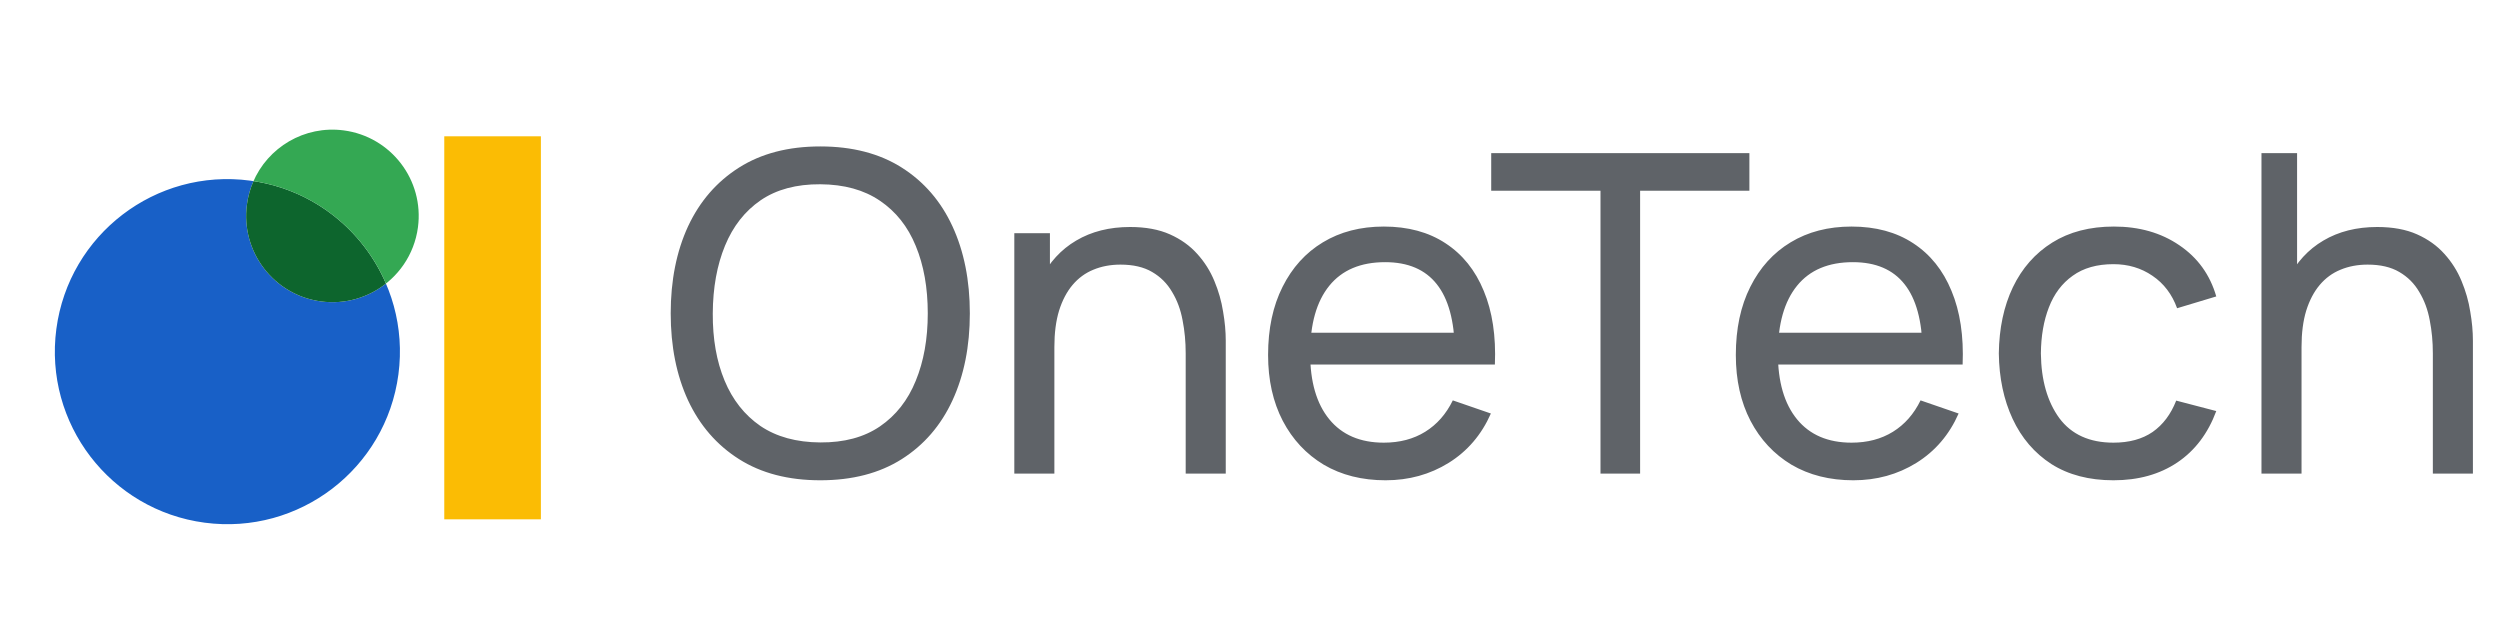 <svg width="966" height="240" viewBox="0 0 966 240" fill="none" xmlns="http://www.w3.org/2000/svg">
<path d="M21.776 127.102C26.624 90.603 60.141 64.944 96.64 69.791C133.138 74.638 158.796 108.156 153.949 144.655C149.102 181.154 115.585 206.812 79.087 201.965C42.588 197.118 16.93 163.601 21.776 127.102ZM95.411 79.044C92.988 97.293 105.817 114.052 124.066 116.476C133.378 117.712 142.301 114.976 149.131 109.576C140.322 89.111 121.469 73.571 97.949 69.98C96.707 72.799 95.837 75.837 95.411 79.044Z" fill="#1860C7"/>
<path d="M95.411 79.043C95.837 75.837 96.707 72.799 97.948 69.98C121.469 73.571 140.322 89.11 149.13 109.576C142.301 114.976 133.378 117.712 124.065 116.475C105.816 114.052 92.987 97.293 95.411 79.043Z" fill="#0D652D"/>
<path d="M97.737 70.47C103.427 56.965 117.615 48.366 132.843 50.388C151.092 52.812 163.921 69.571 161.497 87.82C160.08 98.493 153.758 107.31 145.104 112.308C146.512 111.495 147.857 110.581 149.13 109.574C140.321 89.109 121.468 73.57 97.948 69.98C97.876 70.142 97.806 70.306 97.737 70.47ZM145.104 112.308C145.086 112.319 145.068 112.329 145.05 112.339C145.068 112.329 145.086 112.319 145.104 112.308ZM143.674 113.088C144.139 112.849 144.598 112.6 145.05 112.339C144.597 112.6 144.139 112.849 143.674 113.088ZM143.674 113.088C143.653 113.099 143.632 113.11 143.611 113.121C143.632 113.11 143.653 113.099 143.674 113.088ZM140.637 114.463C141.652 114.064 142.645 113.615 143.611 113.121C142.645 113.615 141.652 114.064 140.637 114.463ZM139.965 114.719C139.919 114.736 139.874 114.753 139.828 114.77C139.874 114.753 139.919 114.736 139.965 114.719ZM139.235 114.979C139.165 115.003 139.095 115.027 139.024 115.051C139.095 115.027 139.165 115.003 139.235 114.979ZM138.419 115.247C138.371 115.262 138.323 115.277 138.274 115.292C138.323 115.277 138.371 115.262 138.419 115.247ZM137.615 115.488C137.572 115.501 137.529 115.514 137.487 115.526C137.529 115.514 137.572 115.501 137.615 115.488ZM136.061 115.893C135.99 115.909 135.92 115.927 135.85 115.943C135.92 115.927 135.99 115.909 136.061 115.893ZM135.287 116.064C135.205 116.081 135.123 116.099 135.041 116.116C135.123 116.099 135.205 116.081 135.287 116.064ZM134.441 116.23C134.374 116.243 134.307 116.256 134.24 116.268C134.307 116.256 134.374 116.243 134.441 116.23ZM133.64 116.366C133.56 116.379 133.479 116.392 133.399 116.404C133.479 116.392 133.56 116.379 133.64 116.366ZM132.76 116.493C132.707 116.5 132.654 116.507 132.601 116.514C132.654 116.507 132.707 116.5 132.76 116.493ZM131.984 116.584C131.901 116.593 131.818 116.602 131.734 116.61C131.818 116.602 131.901 116.593 131.984 116.584ZM131.127 116.663C131.057 116.669 130.988 116.676 130.918 116.681C130.988 116.676 131.057 116.669 131.127 116.663ZM130.335 116.717C130.24 116.722 130.146 116.728 130.051 116.732C130.146 116.728 130.24 116.722 130.335 116.717ZM129.586 116.749C129.456 116.753 129.327 116.759 129.197 116.761C129.327 116.759 129.456 116.753 129.586 116.749ZM128.799 116.766C128.646 116.767 128.493 116.77 128.34 116.769C128.493 116.77 128.646 116.767 128.799 116.766ZM127.98 116.763C127.818 116.761 127.656 116.759 127.494 116.754C127.656 116.759 127.818 116.761 127.98 116.763ZM127.093 116.738C126.943 116.732 126.793 116.726 126.643 116.718C126.793 116.726 126.943 116.732 127.093 116.738ZM124.065 116.475L124.066 116.475C124.506 116.533 124.945 116.582 125.383 116.622C124.945 116.582 124.505 116.533 124.065 116.475ZM105.747 107.839L105.747 107.838L105.747 107.839ZM102.988 104.941C103.332 105.348 103.686 105.747 104.05 106.138C103.686 105.747 103.332 105.348 102.988 104.941ZM101.508 103.053L101.508 103.053L101.508 103.053ZM100.165 101.065L100.165 101.064L100.165 101.065ZM98.967 98.981C99.217 99.454 99.478 99.92 99.75 100.38C99.614 100.15 99.48 99.919 99.349 99.685L98.967 98.981ZM95.463 88.256C95.581 89.069 95.731 89.874 95.908 90.67C95.79 90.14 95.684 89.605 95.591 89.067L95.463 88.256ZM97.7 70.559C97.712 70.529 97.725 70.5 97.737 70.47C97.725 70.5 97.712 70.529 97.7 70.559ZM97.095 72.115C97.284 71.59 97.486 71.071 97.7 70.559C97.486 71.071 97.284 71.59 97.095 72.115ZM95.17 81.598C95.201 81.033 95.248 80.466 95.309 79.897C95.248 80.466 95.201 81.033 95.17 81.598ZM97.081 72.153C97.086 72.14 97.091 72.128 97.095 72.115C97.091 72.128 97.086 72.14 97.081 72.153ZM96.781 73.03C96.825 72.897 96.868 72.764 96.913 72.632C96.868 72.764 96.825 72.897 96.781 73.03ZM96.638 73.478C96.685 73.328 96.733 73.179 96.781 73.03C96.733 73.179 96.685 73.328 96.638 73.478ZM96.504 73.918C96.548 73.771 96.593 73.624 96.638 73.478C96.593 73.624 96.547 73.771 96.504 73.918ZM96.287 74.687C96.33 74.528 96.373 74.369 96.419 74.211C96.373 74.369 96.33 74.527 96.287 74.687ZM96.168 75.134C96.186 75.066 96.202 74.998 96.22 74.93C96.202 74.998 96.185 75.066 96.168 75.134ZM95.874 76.383C95.914 76.198 95.955 76.013 95.998 75.829C95.955 76.013 95.914 76.198 95.874 76.383ZM95.687 77.308C95.733 77.065 95.781 76.822 95.831 76.581C95.781 76.822 95.733 77.065 95.687 77.308ZM95.554 78.082C95.587 77.879 95.622 77.676 95.658 77.475C95.622 77.676 95.587 77.879 95.554 78.082ZM95.41 79.043C95.445 78.785 95.483 78.529 95.523 78.273C95.483 78.529 95.445 78.786 95.41 79.044L95.41 79.043ZM137.487 115.526C137.251 115.592 137.013 115.655 136.776 115.717C137.013 115.655 137.251 115.592 137.487 115.526ZM126.643 116.718C126.458 116.708 126.273 116.694 126.087 116.68C126.273 116.694 126.458 116.708 126.643 116.718ZM96.053 75.597C96.091 75.442 96.129 75.288 96.168 75.134C96.129 75.288 96.091 75.442 96.053 75.597Z" fill="#34A853"/>
<rect x="171.667" y="52.666" width="37.333" height="148.001" fill="#FBBC04"/>
<path d="M316.952 185.58C304.625 185.58 294.162 182.857 285.562 177.41C276.962 171.963 270.397 164.395 265.868 154.706C261.396 145.017 259.16 133.808 259.16 121.08C259.16 108.352 261.396 97.143 265.868 87.454C270.397 77.765 276.962 70.197 285.562 64.75C294.162 59.303 304.625 56.58 316.952 56.58C329.336 56.58 339.828 59.303 348.428 64.75C357.028 70.197 363.564 77.765 368.036 87.454C372.508 97.143 374.744 108.352 374.744 121.08C374.744 133.808 372.508 145.017 368.036 154.706C363.564 164.395 357.028 171.963 348.428 177.41C339.828 182.857 329.336 185.58 316.952 185.58ZM316.952 170.96C326.183 171.017 333.865 168.953 340 164.768C346.192 160.525 350.807 154.649 353.846 147.138C356.942 139.627 358.49 130.941 358.49 121.08C358.49 111.161 356.942 102.475 353.846 95.022C350.807 87.569 346.192 81.749 340 77.564C333.865 73.379 326.183 71.257 316.952 71.2C307.721 71.143 300.039 73.207 293.904 77.392C287.827 81.577 283.24 87.425 280.144 94.936C277.048 102.447 275.471 111.161 275.414 121.08C275.357 130.941 276.876 139.599 279.972 147.052C283.068 154.505 287.683 160.353 293.818 164.596C300.01 168.781 307.721 170.903 316.952 170.96ZM458.151 183V136.474C458.151 132.059 457.749 127.817 456.947 123.746C456.201 119.675 454.854 116.035 452.905 112.824C451.013 109.556 448.433 106.976 445.165 105.084C441.954 103.192 437.883 102.246 432.953 102.246C429.111 102.246 425.614 102.905 422.461 104.224C419.365 105.485 416.699 107.435 414.463 110.072C412.227 112.709 410.478 116.035 409.217 120.048C408.013 124.004 407.411 128.677 407.411 134.066L397.349 130.97C397.349 121.969 398.954 114.257 402.165 107.836C405.433 101.357 409.991 96.398 415.839 92.958C421.744 89.461 428.681 87.712 436.651 87.712C442.671 87.712 447.802 88.658 452.045 90.55C456.287 92.442 459.813 94.965 462.623 98.118C465.432 101.214 467.639 104.711 469.245 108.61C470.85 112.451 471.968 116.379 472.599 120.392C473.287 124.348 473.631 128.103 473.631 131.658V183H458.151ZM391.931 183V90.12H405.691V114.974H407.411V183H391.931ZM535.397 185.58C526.281 185.58 518.312 183.573 511.489 179.56C504.724 175.489 499.449 169.842 495.665 162.618C491.881 155.337 489.989 146.851 489.989 137.162C489.989 127.014 491.853 118.242 495.579 110.846C499.306 103.393 504.495 97.659 511.145 93.646C517.853 89.575 525.708 87.54 534.709 87.54C544.055 87.54 551.995 89.69 558.531 93.99C565.125 98.29 570.055 104.425 573.323 112.394C576.649 120.363 578.082 129.852 577.623 140.86H562.143V135.356C561.971 123.947 559.649 115.433 555.177 109.814C550.705 104.138 544.055 101.3 535.225 101.3C525.765 101.3 518.57 104.339 513.639 110.416C508.709 116.493 506.243 125.208 506.243 136.56C506.243 147.511 508.709 155.996 513.639 162.016C518.57 168.036 525.593 171.046 534.709 171.046C540.844 171.046 546.176 169.641 550.705 166.832C555.235 164.023 558.789 159.981 561.369 154.706L576.075 159.78C572.463 167.979 567.017 174.343 559.735 178.872C552.511 183.344 544.399 185.58 535.397 185.58ZM501.083 140.86V128.562H569.711V140.86H501.083ZM618.43 183V73.694H576.204V59.16H675.964V73.694H633.738V183H618.43ZM716.132 185.58C707.016 185.58 699.046 183.573 692.224 179.56C685.458 175.489 680.184 169.842 676.4 162.618C672.616 155.337 670.724 146.851 670.724 137.162C670.724 127.014 672.587 118.242 676.314 110.846C680.04 103.393 685.229 97.659 691.88 93.646C698.588 89.575 706.442 87.54 715.444 87.54C724.789 87.54 732.73 89.69 739.266 93.99C745.859 98.29 750.79 104.425 754.058 112.394C757.383 120.363 758.816 129.852 758.358 140.86H742.878V135.356C742.706 123.947 740.384 115.433 735.912 109.814C731.44 104.138 724.789 101.3 715.96 101.3C706.5 101.3 699.304 104.339 694.374 110.416C689.443 116.493 686.978 125.208 686.978 136.56C686.978 147.511 689.443 155.996 694.374 162.016C699.304 168.036 706.328 171.046 715.444 171.046C721.578 171.046 726.91 169.641 731.44 166.832C735.969 164.023 739.524 159.981 742.104 154.706L756.81 159.78C753.198 167.979 747.751 174.343 740.47 178.872C733.246 183.344 725.133 185.58 716.132 185.58ZM681.818 140.86V128.562H750.446V140.86H681.818ZM816.635 185.58C807.232 185.58 799.234 183.487 792.641 179.302C786.105 175.059 781.117 169.24 777.677 161.844C774.237 154.448 772.46 146.02 772.345 136.56C772.46 126.871 774.266 118.357 777.763 111.018C781.318 103.622 786.392 97.86 792.985 93.732C799.578 89.604 807.519 87.54 816.807 87.54C826.611 87.54 835.039 89.948 842.091 94.764C849.2 99.58 853.959 106.173 856.367 114.544L841.231 119.102C839.282 113.713 836.1 109.527 831.685 106.546C827.328 103.565 822.311 102.074 816.635 102.074C810.271 102.074 805.025 103.565 800.897 106.546C796.769 109.47 793.702 113.541 791.695 118.758C789.688 123.918 788.656 129.852 788.599 136.56C788.714 146.88 791.093 155.222 795.737 161.586C800.438 167.893 807.404 171.046 816.635 171.046C822.712 171.046 827.758 169.67 831.771 166.918C835.784 164.109 838.823 160.067 840.887 154.792L856.367 158.834C853.156 167.491 848.14 174.113 841.317 178.7C834.494 183.287 826.267 185.58 816.635 185.58ZM940.053 183V136.474C940.053 132.059 939.652 127.817 938.849 123.746C938.104 119.675 936.756 116.035 934.807 112.824C932.915 109.556 930.335 106.976 927.067 105.084C923.856 103.192 919.786 102.246 914.855 102.246C911.014 102.246 907.516 102.905 904.363 104.224C901.267 105.485 898.601 107.435 896.365 110.072C894.129 112.709 892.38 116.035 891.119 120.048C889.915 124.004 889.313 128.677 889.313 134.066L879.251 130.97C879.251 121.969 880.856 114.257 884.067 107.836C887.335 101.357 891.893 96.398 897.741 92.958C903.646 89.461 910.584 87.712 918.553 87.712C924.573 87.712 929.704 88.658 933.947 90.55C938.19 92.442 941.716 94.965 944.525 98.118C947.334 101.214 949.542 104.711 951.147 108.61C952.752 112.451 953.87 116.379 954.501 120.392C955.189 124.348 955.533 128.103 955.533 131.658V183H940.053ZM873.833 183V59.16H887.593V127.53H889.313V183H873.833Z" fill="#5F6368"/>
</svg>
